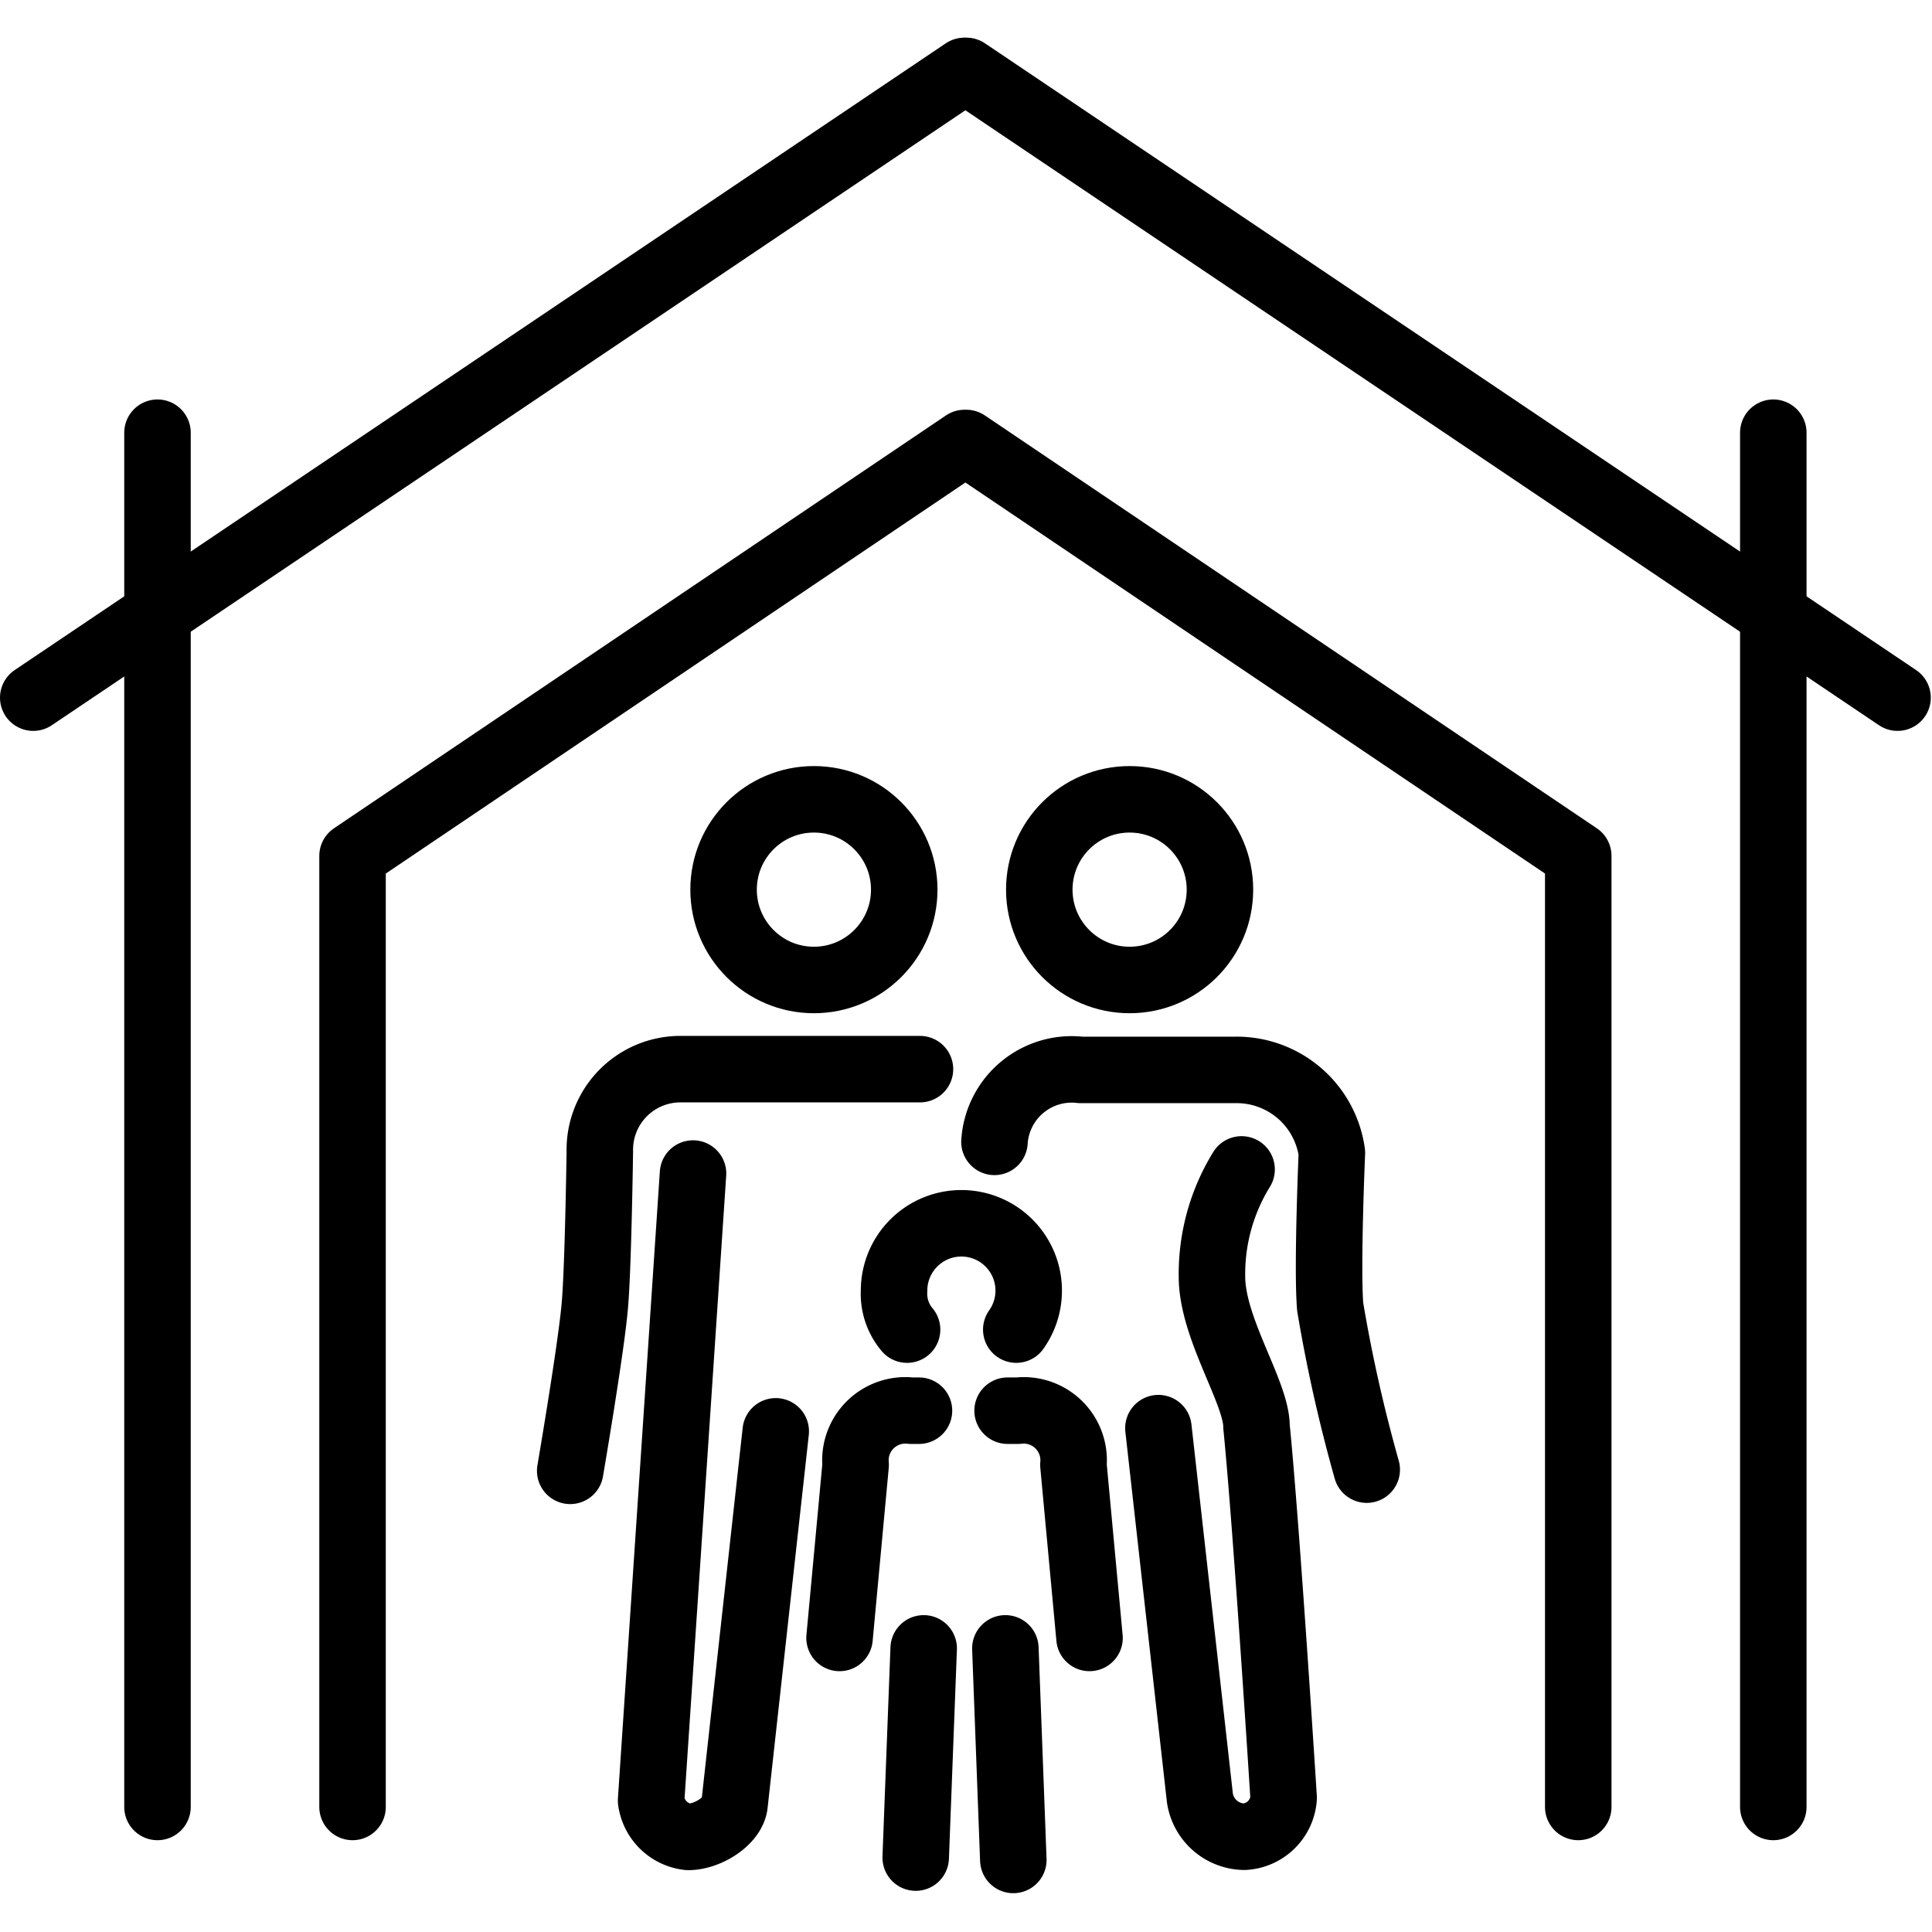 <svg xmlns="http://www.w3.org/2000/svg" width="24" height="24" viewBox="0 0 24 24"> <g transform="translate(0.0 0.468) scale(0.413)">
  
  <g
     id="line"
     transform="translate(-6.725,-8.247)">
    <line
       x1="60.063"
       x2="60.063"
       y1="61.464"
       y2="20.129"
       fill="none"
       stroke="#000"
       stroke-linecap="round"
       stroke-linejoin="round"
       stroke-width="2"
       id="line2" />
    <line
       x1="35.794"
       x2="63.8"
       y1="9.247"
       y2="28.098"
       fill="none"
       stroke="#000"
       stroke-linecap="round"
       stroke-linejoin="round"
       stroke-width="2"
       id="line4" />
    <line
       x1="11.462"
       x2="11.462"
       y1="61.464"
       y2="20.129"
       fill="none"
       stroke="#000"
       stroke-linecap="round"
       stroke-linejoin="round"
       stroke-width="2"
       id="line6" />
    <polyline
       fill="none"
       stroke="#000"
       stroke-linecap="round"
       stroke-linejoin="round"
       stroke-width="2"
       points="17.329 61.464 17.329 32.857 35.737 20.438 35.788 20.438 54.196 32.857 54.196 61.464"
       id="polyline8" />
    <line
       x1="35.73"
       x2="7.725"
       y1="9.247"
       y2="28.098"
       fill="none"
       stroke="#000"
       stroke-linecap="round"
       stroke-linejoin="round"
       stroke-width="2"
       id="line10" />
    <path
       fill="none"
       stroke="#000"
       stroke-linecap="round"
       stroke-linejoin="round"
       stroke-width="2"
       d="M 30.058,50.166 28.82,61.375 c -0.048,0.51 -0.81,0.99 -1.391,0.99 a 1.268,1.268 0 0 1 -1.12,-1.093 l 1.261,-18.86"
       id="path12" />
    <path
       fill="none"
       stroke="#000"
       stroke-linecap="round"
       stroke-linejoin="round"
       stroke-width="2"
       d="m 23.876,51.354 c 0,0 0.644,-3.763 0.743,-5.001 0.099,-1.139 0.148,-4.605 0.148,-4.605 a 2.424,2.424 0 0 1 2.405,-2.476 h 7.224"
       id="path14" />
    <path
       fill="none"
       stroke="#000"
       stroke-linecap="round"
       stroke-linejoin="round"
       stroke-width="2"
       d="m 44.07,42.288 a 5.986,5.986 0 0 0 -0.891,3.224 c 0,1.562 1.34,3.482 1.34,4.511 0.299,2.993 0.816,11.17 0.816,11.17 A 1.256,1.256 0 0 1 44.15,62.36 1.369,1.369 0 0 1 42.816,61.193 L 41.568,50.07"
       id="path16" />
    <path
       fill="none"
       stroke="#000"
       stroke-linecap="round"
       stroke-linejoin="round"
       stroke-width="2"
       d="m 36.637,41.459 a 2.328,2.328 0 0 1 2.594,-2.164 h 4.644 a 2.891,2.891 0 0 1 2.911,2.494 c 0,0 -0.15,3.492 -0.05,4.64 a 46.001,46.001 0 0 0 1.098,4.889"
       id="path18" />
    <path
       fill="none"
       stroke="#000"
       stroke-linecap="round"
       stroke-linejoin="round"
       stroke-width="2"
       d="m 34.268,62.987 0.24,-6.293"
       id="path20" />
    <path
       fill="none"
       stroke="#000"
       stroke-linecap="round"
       stroke-linejoin="round"
       stroke-width="2"
       d="m 36.965,56.694 0.239,6.364"
       id="path22" />
    <g
       id="g28">
      <path
         fill="none"
         stroke="#000"
         stroke-linecap="round"
         stroke-linejoin="round"
         stroke-width="2"
         d="m 37.032,49.545 h 0.311 a 1.502,1.502 0 0 1 1.669,1.631 l 0.484,5.204"
         id="path24" />
      <path
         fill="none"
         stroke="#000"
         stroke-linecap="round"
         stroke-linejoin="round"
         stroke-width="2"
         d="M 34.366,49.545 H 34.13 a 1.502,1.502 0 0 0 -1.669,1.631 L 31.977,56.38"
         id="path26" />
    </g>
    <path
       fill="none"
       stroke="#000"
       stroke-linecap="round"
       stroke-linejoin="round"
       stroke-width="2"
       d="m 34.008,47.106 a 1.671,1.671 0 0 1 -0.391,-1.173 2.025,2.025 0 1 1 3.676,1.173"
       id="path30" />
    <circle
       cx="31.206"
       cy="33.873"
       r="2.717"
       fill="none"
       stroke="#000"
       stroke-linecap="round"
       stroke-linejoin="round"
       stroke-width="2"
       id="circle32" />
    <circle
       cx="40.702"
       cy="33.873"
       r="2.717"
       fill="none"
       stroke="#000"
       stroke-linecap="round"
       stroke-linejoin="round"
       stroke-width="2"
       id="circle34" />
  </g>
</g></svg>